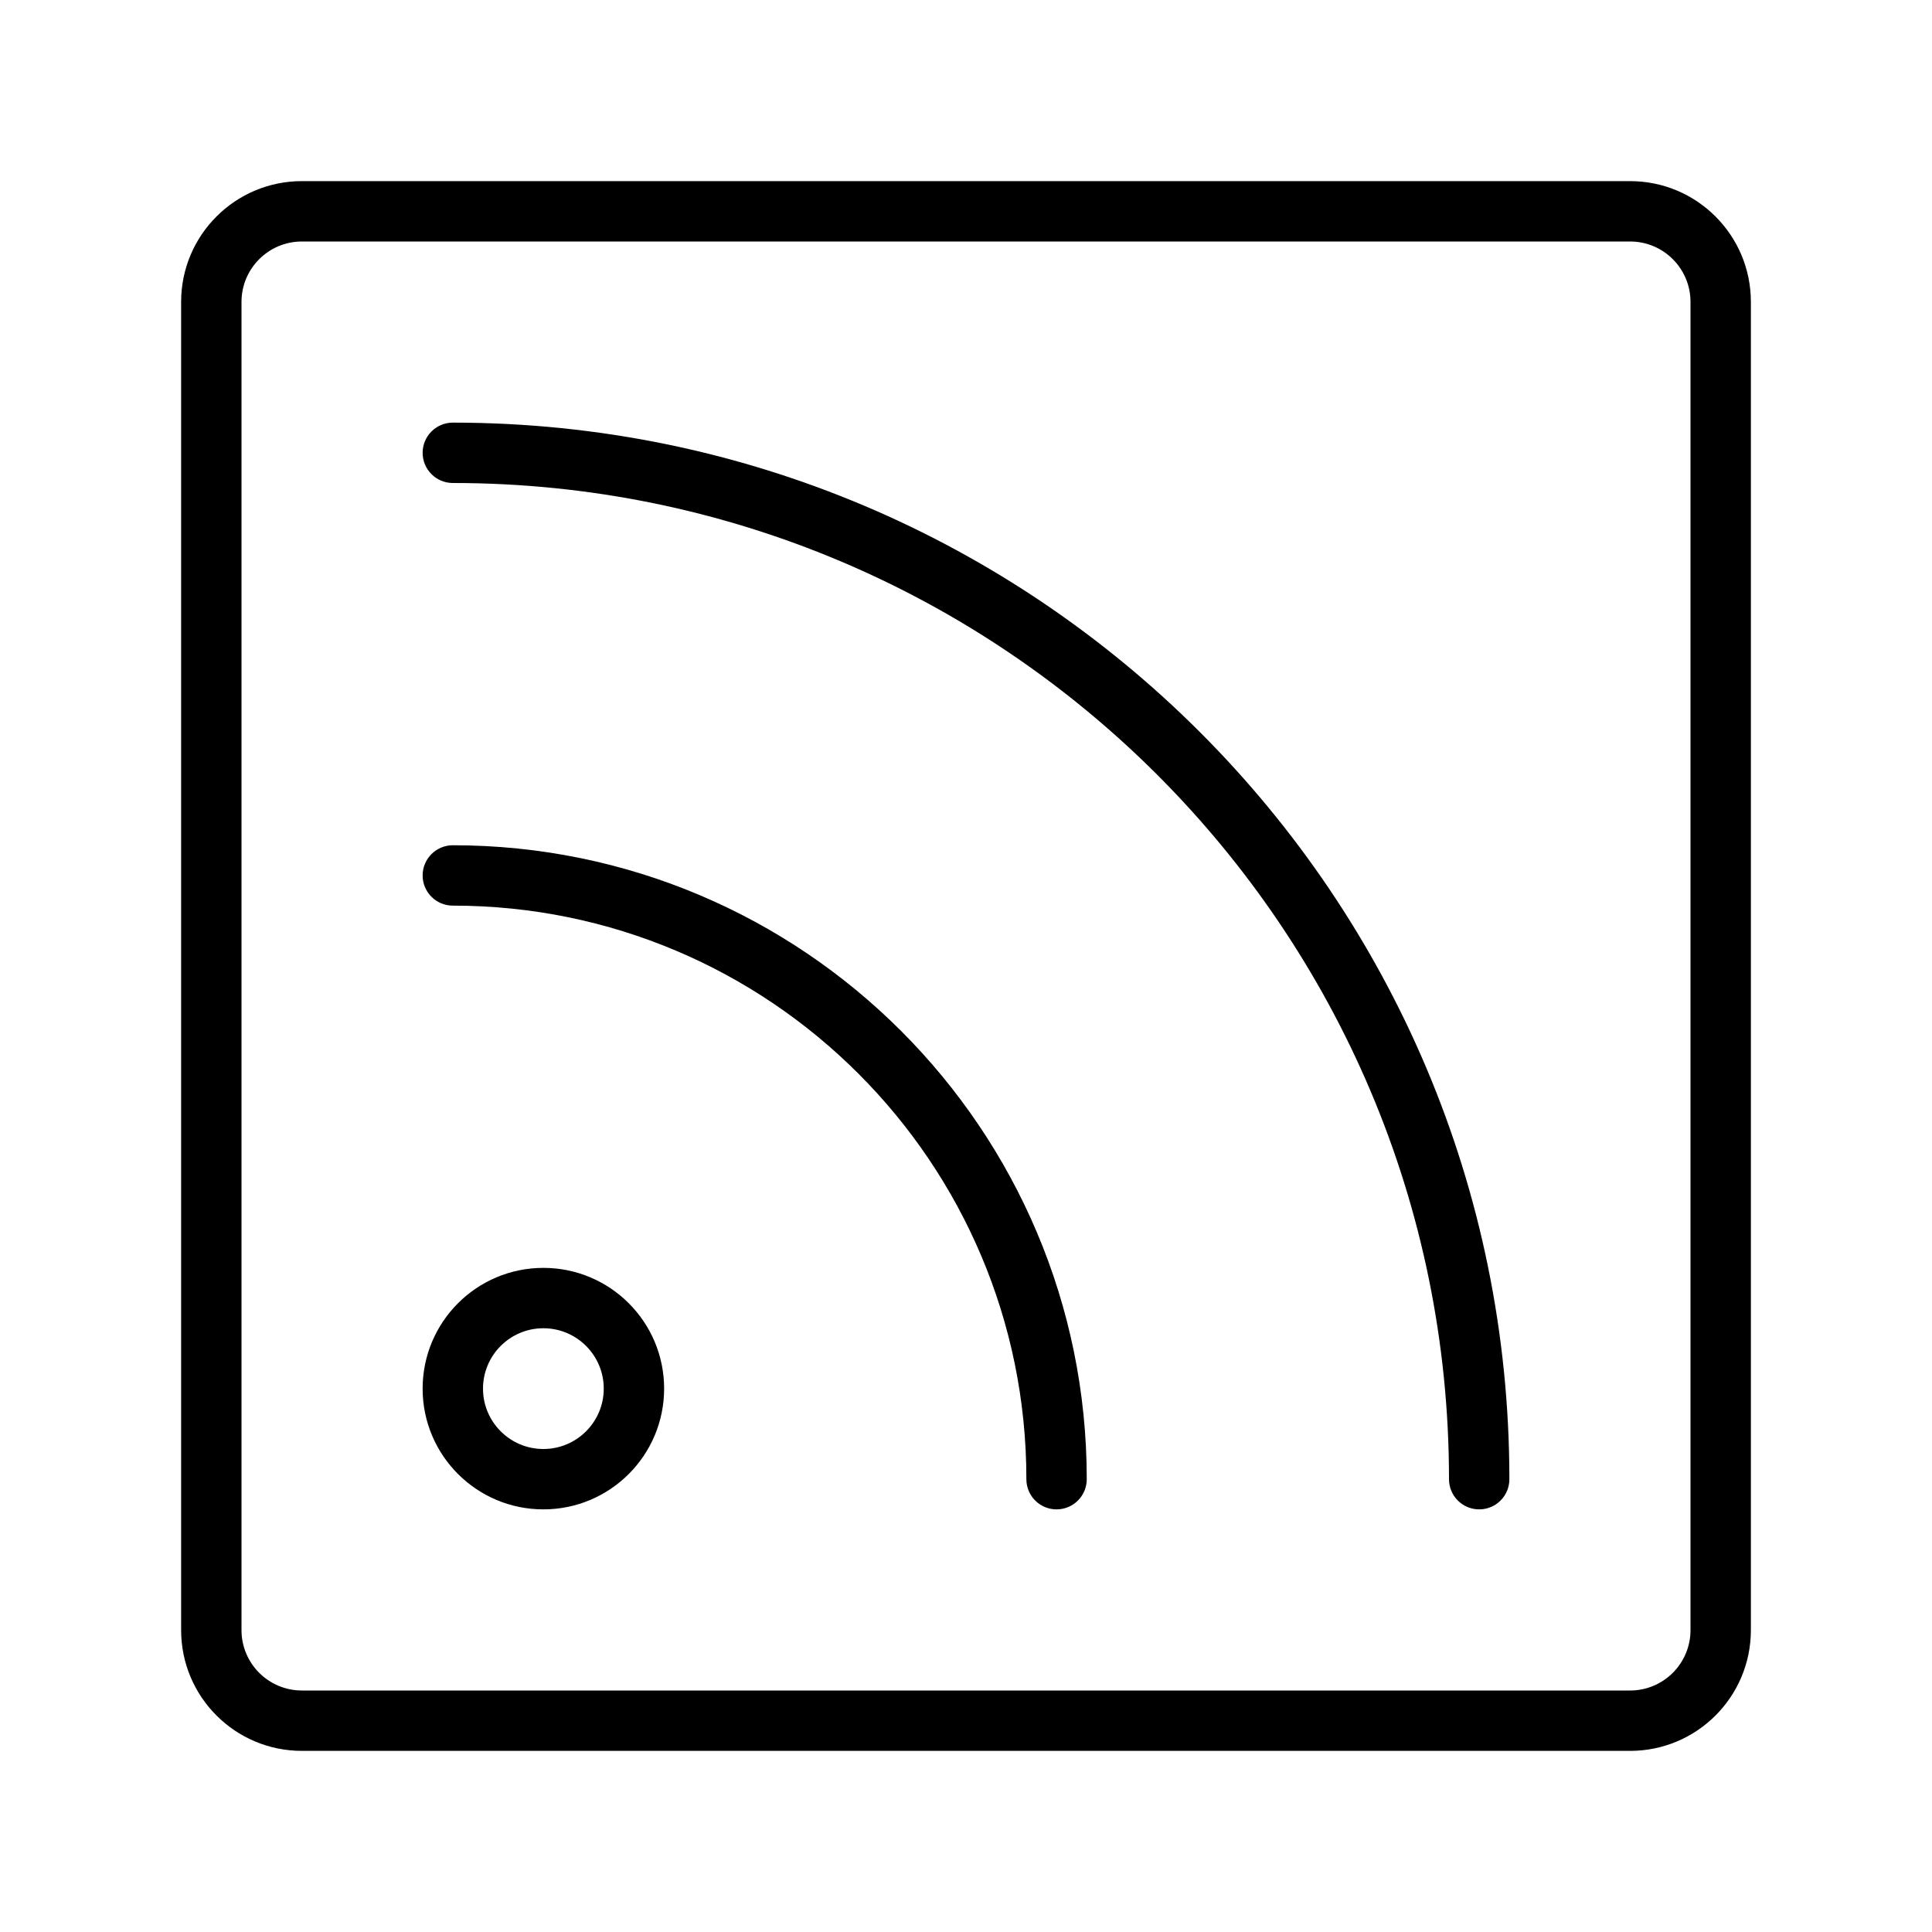 <?xml version="1.0" encoding="utf-8"?>
<!-- Generator: Adobe Illustrator 15.0.0, SVG Export Plug-In . SVG Version: 6.00 Build 0)  -->
<!DOCTYPE svg PUBLIC "-//W3C//DTD SVG 1.1//EN" "http://www.w3.org/Graphics/SVG/1.1/DTD/svg11.dtd">
<svg version="1.1" id="Layer_1" xmlns="http://www.w3.org/2000/svg" xmlns:xlink="http://www.w3.org/1999/xlink" x="0px" y="0px"
	 width="64px" height="64px" viewBox="0 0 64 64" enable-background="new 0 0 64 64" xml:space="preserve">
<title>rss</title>
<path id="rss" d="M54,58H10c-2.209,0-4-1.791-4-4V10c0-2.209,1.791-4,4-4h44c2.209,0,4,1.791,4,4v44C58,56.209,56.209,58,54,58z
	 M10,8c-1.104,0-2,0.896-2,2v44c0,1.104,0.896,2,2,2h44c1.104,0,2-0.896,2-2V10c0-1.104-0.896-2-2-2H10z M18,50
	c-2.209,0-4-1.791-4-4s1.791-4,4-4s4,1.791,4,4S20.209,50,18,50z M18,44c-1.104,0-2,0.896-2,2s0.896,2,2,2s2-0.896,2-2
	S19.104,44,18,44z M35,50c-0.553,0-1-0.447-1-1c0-10.493-8.506-19-19-19c-0.552,0-1-0.448-1-1s0.448-1,1-1c11.598,0,21,9.402,21,21
	C36,49.553,35.553,50,35,50z M49,50c-0.553,0-1-0.447-1-1c0-18.226-14.774-33-33-33c-0.552,0-1-0.448-1-1s0.448-1,1-1
	c19.33,0,35,15.67,35,35C50,49.553,49.553,50,49,50z"/>
</svg>
